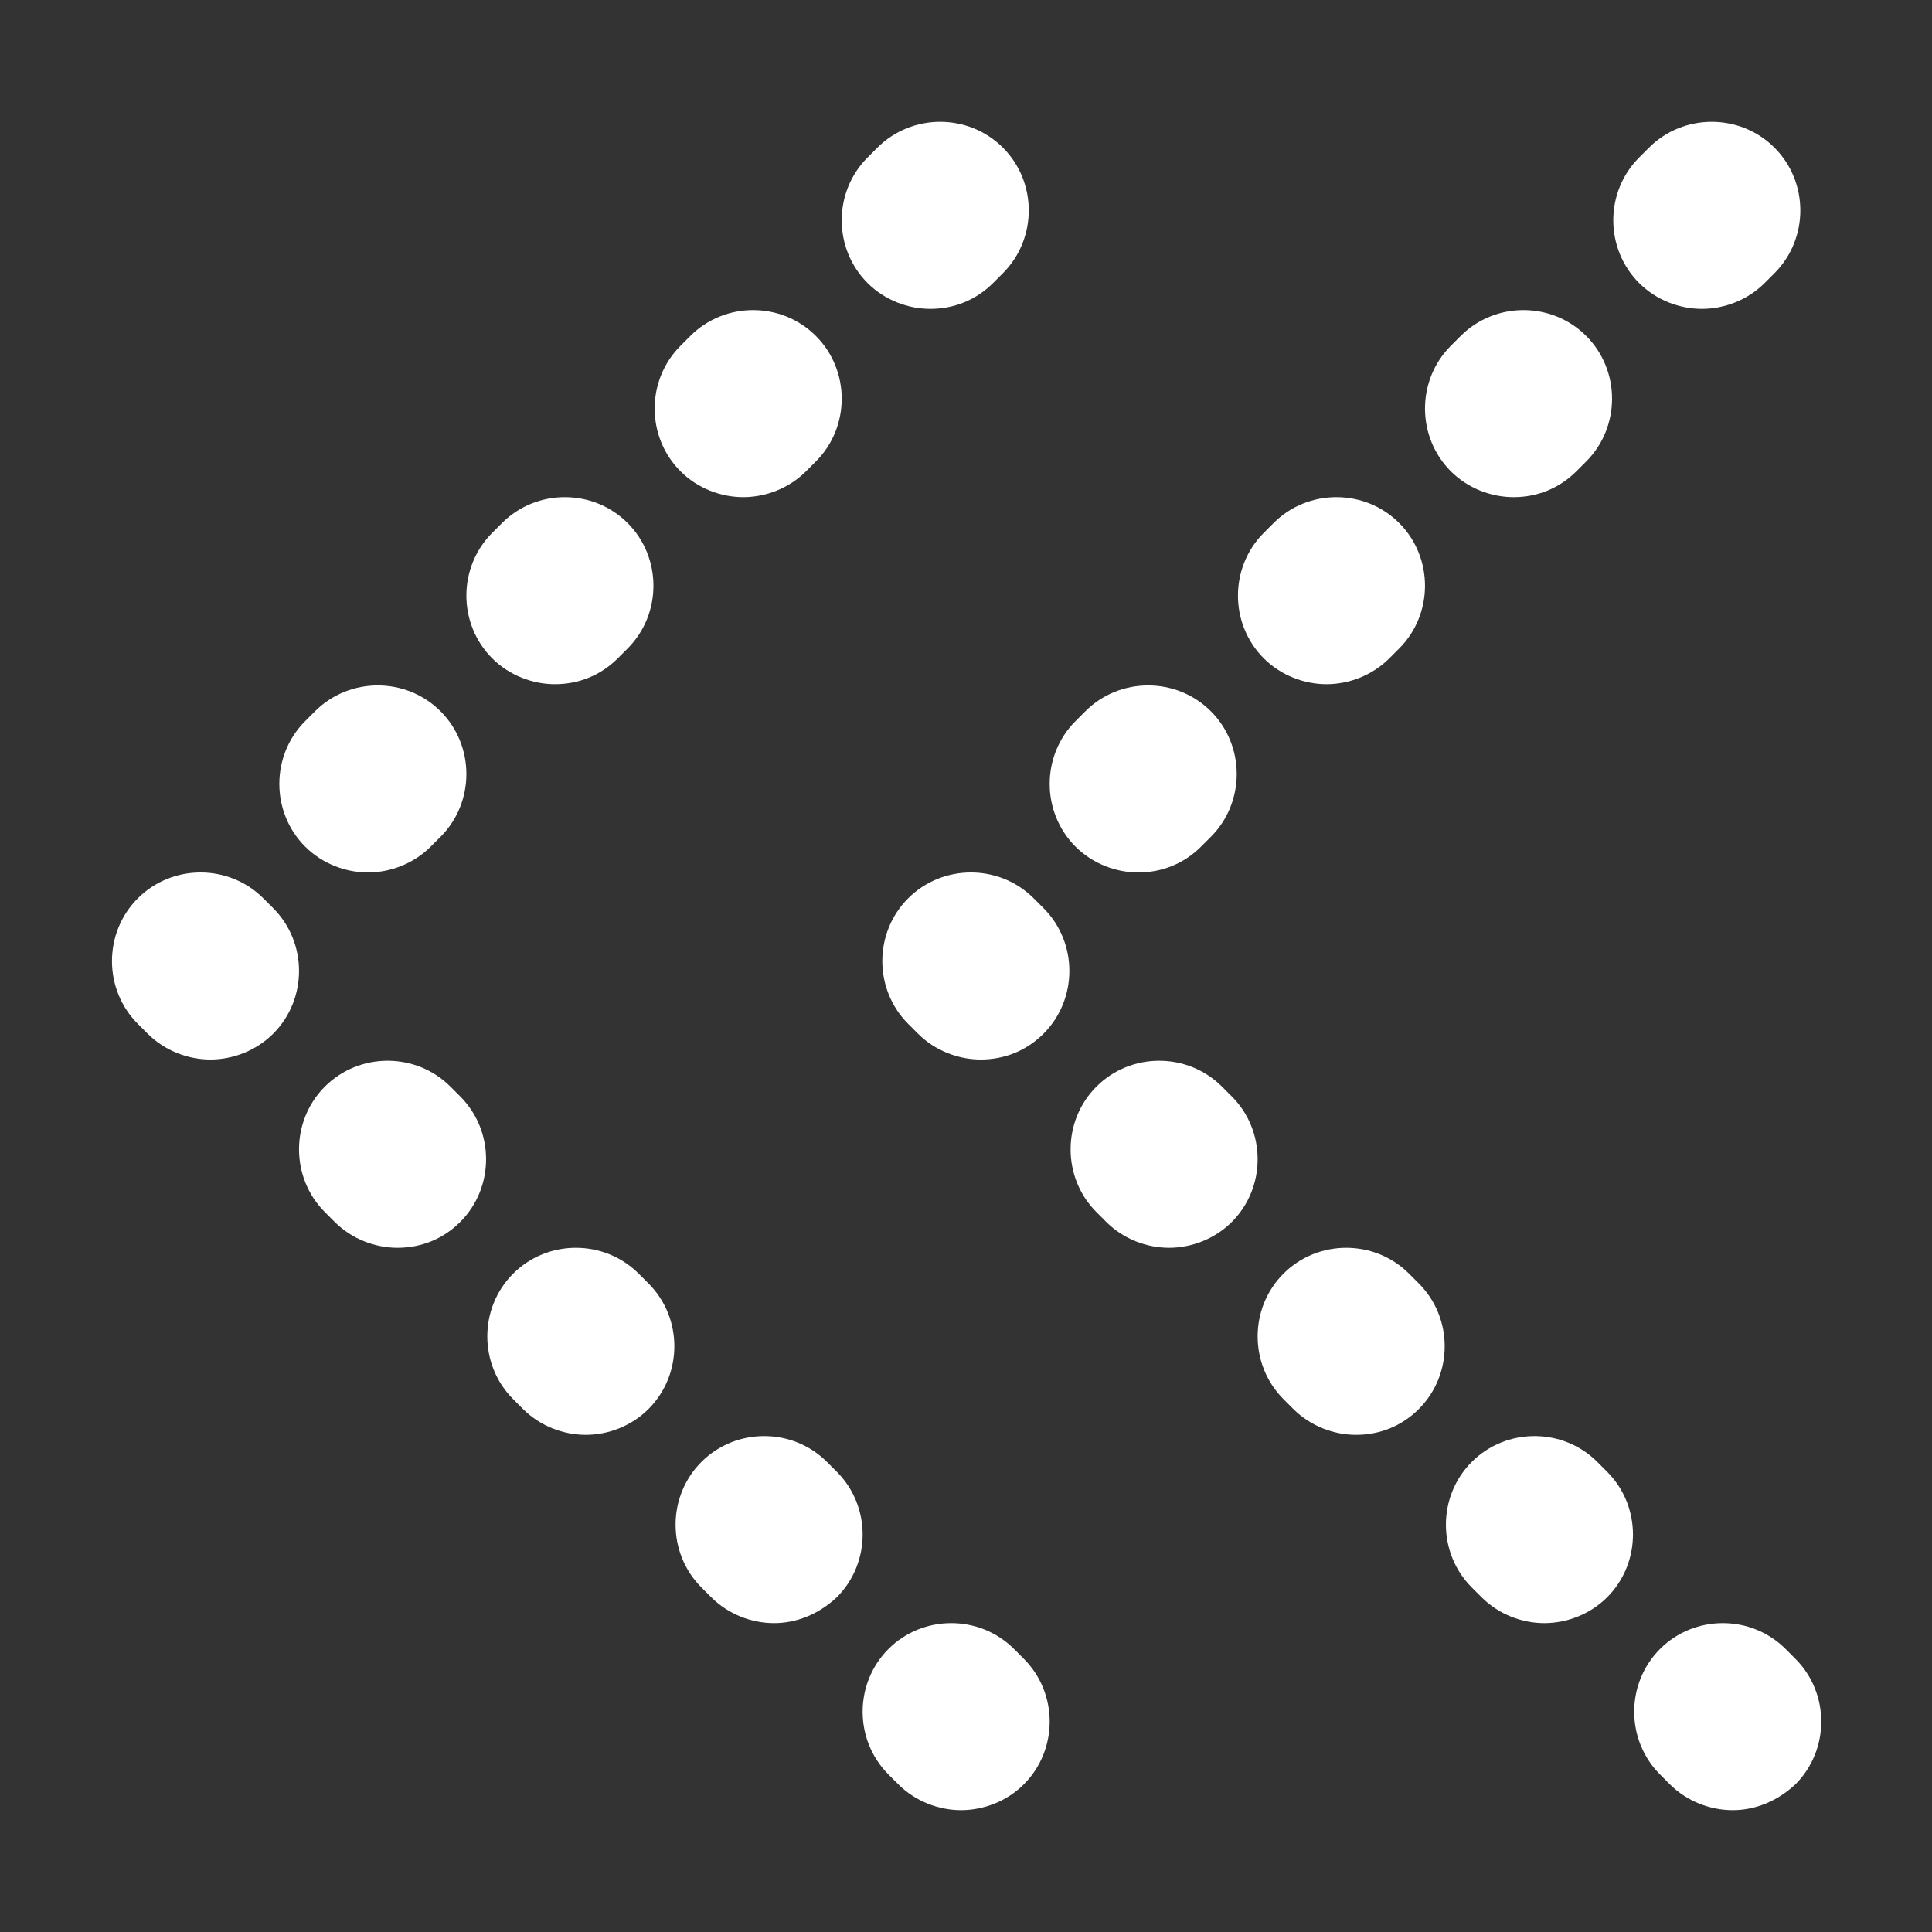 <?xml version="1.0" encoding="utf-8"?>
<!-- Generator: Adobe Illustrator 27.7.0, SVG Export Plug-In . SVG Version: 6.00 Build 0)  -->
<svg version="1.1" id="레이어_1" xmlns="http://www.w3.org/2000/svg" xmlns:xlink="http://www.w3.org/1999/xlink" x="0px"
	 y="0px" viewBox="0 0 157 157" style="enable-background:new 0 0 157 157;" xml:space="preserve">
<rect x="0" y="0" width="157" height="157" fill="#333333" stroke="none"/>
<style type="text/css">
	.st0{fill:#FFFFFF;}
</style>
<g>
	<g>
		<path class="st0" d="M78.1,147.1c-1.8,0-3.7-0.7-5.1-2.1l-0.8-0.8c-2.8-2.8-2.8-7.4,0-10.2c2.8-2.8,7.4-2.8,10.2,0l0.8,0.8
			c2.8,2.8,2.8,7.4,0,10.2C81.8,146.4,79.9,147.1,78.1,147.1z M62.9,131.9c-1.8,0-3.7-0.7-5.1-2.1l-0.8-0.8c-2.8-2.8-2.8-7.4,0-10.2
			c2.8-2.8,7.4-2.8,10.2,0l0.8,0.8c2.8,2.8,2.8,7.4,0,10.2C66.5,131.2,64.7,131.9,62.9,131.9z M47.6,116.6c-1.8,0-3.7-0.7-5.1-2.1
			l-0.8-0.8c-2.8-2.8-2.8-7.4,0-10.2c2.8-2.8,7.4-2.8,10.2,0l0.8,0.8c2.8,2.8,2.8,7.4,0,10.2C51.3,115.9,49.4,116.6,47.6,116.6z
			 M32.3,101.4c-1.8,0-3.7-0.7-5.1-2.1l-0.8-0.8c-2.8-2.8-2.8-7.4,0-10.2c2.8-2.8,7.4-2.8,10.2,0l0.8,0.8c2.8,2.8,2.8,7.4,0,10.2
			C36,100.7,34.2,101.4,32.3,101.4z M17.1,86.1c-1.8,0-3.7-0.7-5.1-2.1l-0.8-0.8c-2.8-2.8-2.8-7.4,0-10.2c2.8-2.8,7.4-2.8,10.2,0
			l0.8,0.8c2.8,2.8,2.8,7.4,0,10.2C20.8,85.4,18.9,86.1,17.1,86.1z M29.9,70.9c-1.8,0-3.7-0.7-5.1-2.1c-2.8-2.8-2.8-7.4,0-10.2
			l0.8-0.8c2.8-2.8,7.4-2.8,10.2,0c2.8,2.8,2.8,7.4,0,10.2L35,68.8C33.6,70.2,31.7,70.9,29.9,70.9z M45.1,55.6
			c-1.8,0-3.7-0.7-5.1-2.1c-2.8-2.8-2.8-7.4,0-10.2l0.8-0.8c2.8-2.8,7.4-2.8,10.2,0c2.8,2.8,2.8,7.4,0,10.2l-0.8,0.8
			C48.8,54.9,47,55.6,45.1,55.6z M60.4,40.4c-1.8,0-3.7-0.7-5.1-2.1c-2.8-2.8-2.8-7.4,0-10.2l0.8-0.8c2.8-2.8,7.4-2.8,10.2,0
			c2.8,2.8,2.8,7.4,0,10.2l-0.8,0.8C64.1,39.7,62.2,40.4,60.4,40.4z M75.6,25.1c-1.8,0-3.7-0.7-5.1-2.1c-2.8-2.8-2.8-7.4,0-10.2
			l0.8-0.8c2.8-2.8,7.4-2.8,10.2,0c2.8,2.8,2.8,7.4,0,10.2L80.7,23C79.3,24.4,77.5,25.1,75.6,25.1z"/>
	</g>
	<g>
		<path class="st0" d="M140.8,147.1c-1.8,0-3.7-0.7-5.1-2.1l-0.8-0.8c-2.8-2.8-2.8-7.4,0-10.2c2.8-2.8,7.4-2.8,10.2,0l0.8,0.8
			c2.8,2.8,2.8,7.4,0,10.2C144.4,146.4,142.6,147.1,140.8,147.1z M125.5,131.9c-1.8,0-3.7-0.7-5.1-2.1l-0.8-0.8
			c-2.8-2.8-2.8-7.4,0-10.2c2.8-2.8,7.4-2.8,10.2,0l0.8,0.8c2.8,2.8,2.8,7.4,0,10.2C129.2,131.2,127.3,131.9,125.5,131.9z
			 M110.2,116.6c-1.8,0-3.7-0.7-5.1-2.1l-0.8-0.8c-2.8-2.8-2.8-7.4,0-10.2c2.8-2.8,7.4-2.8,10.2,0l0.8,0.8c2.8,2.8,2.8,7.4,0,10.2
			C113.9,115.9,112.1,116.6,110.2,116.6z M95,101.4c-1.8,0-3.7-0.7-5.1-2.1l-0.8-0.8c-2.8-2.8-2.8-7.4,0-10.2
			c2.8-2.8,7.4-2.8,10.2,0l0.8,0.8c2.8,2.8,2.8,7.4,0,10.2C98.7,100.7,96.8,101.4,95,101.4z M79.7,86.1c-1.8,0-3.7-0.7-5.1-2.1
			l-0.8-0.8c-2.8-2.8-2.8-7.4,0-10.2c2.8-2.8,7.4-2.8,10.2,0l0.8,0.8c2.8,2.8,2.8,7.4,0,10.2C83.4,85.4,81.6,86.1,79.7,86.1z
			 M92.5,70.9c-1.8,0-3.7-0.7-5.1-2.1c-2.8-2.8-2.8-7.4,0-10.2l0.8-0.8c2.8-2.8,7.4-2.8,10.2,0c2.8,2.8,2.8,7.4,0,10.2l-0.8,0.8
			C96.2,70.2,94.4,70.9,92.5,70.9z M107.8,55.6c-1.8,0-3.7-0.7-5.1-2.1c-2.8-2.8-2.8-7.4,0-10.2l0.8-0.8c2.8-2.8,7.4-2.8,10.2,0
			c2.8,2.8,2.8,7.4,0,10.2l-0.8,0.8C111.5,54.9,109.6,55.6,107.8,55.6z M123,40.4c-1.8,0-3.7-0.7-5.1-2.1c-2.8-2.8-2.8-7.4,0-10.2
			l0.8-0.8c2.8-2.8,7.4-2.8,10.2,0c2.8,2.8,2.8,7.4,0,10.2l-0.8,0.8C126.7,39.7,124.9,40.4,123,40.4z M138.3,25.1
			c-1.8,0-3.7-0.7-5.1-2.1c-2.8-2.8-2.8-7.4,0-10.2l0.8-0.8c2.8-2.8,7.4-2.8,10.2,0c2.8,2.8,2.8,7.4,0,10.2l-0.8,0.8
			C142,24.4,140.1,25.1,138.3,25.1z"/>
	</g>
</g>
</svg>
